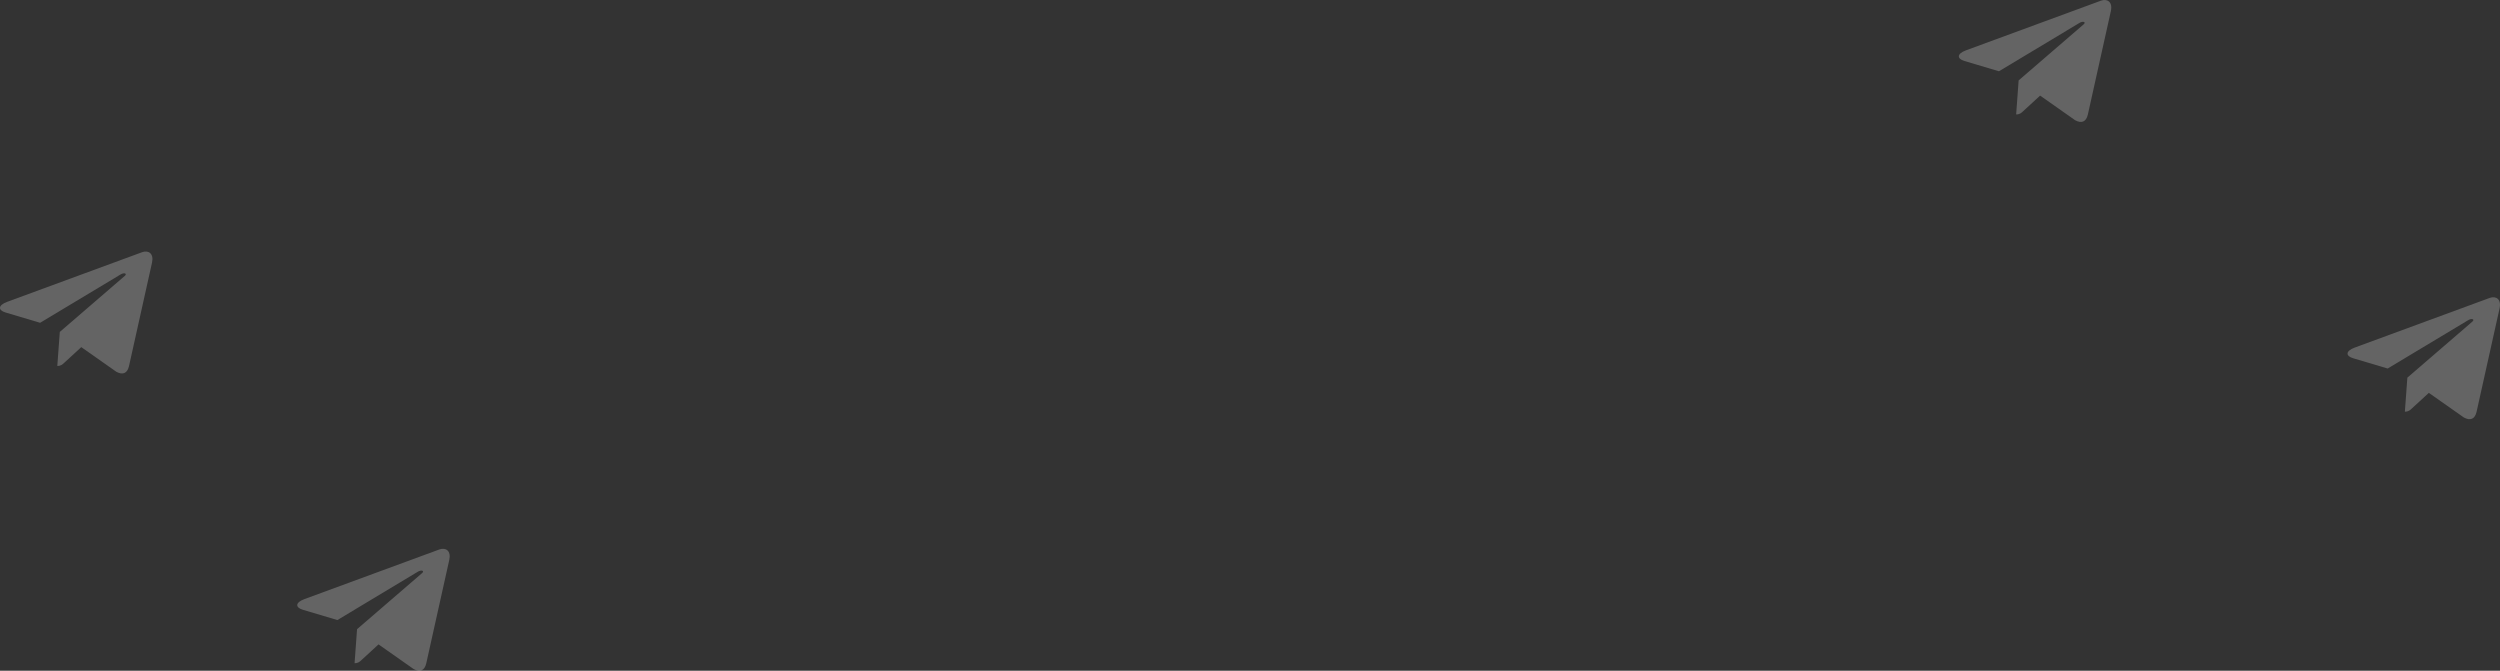 <svg width="328" height="88" viewBox="0 0 328 88" fill="none" xmlns="http://www.w3.org/2000/svg">
<rect x="0" y="0" width="328" height="88" fill="#333333" stroke="none"/>
<path d="M0.931 39.605L18.668 33.08C19.491 32.796 20.21 33.272 19.944 34.459L19.945 34.458L16.925 48.034C16.701 48.996 16.102 49.231 15.263 48.777L10.664 45.543L8.446 47.582C8.201 47.816 7.994 48.014 7.519 48.014L7.845 43.548L16.369 36.2C16.739 35.888 16.286 35.713 15.797 36.023L5.263 42.351L0.723 40.999C-0.263 40.701 -0.284 40.059 0.931 39.605Z" fill="white" fill-opacity="0.24"/>
<path d="M257.931 6.605L275.668 0.08C276.491 -0.204 277.21 0.271 276.943 1.459L276.945 1.458L273.925 15.034C273.701 15.996 273.102 16.231 272.263 15.777L267.664 12.543L265.446 14.582C265.201 14.816 264.994 15.014 264.519 15.014L264.845 10.548L273.369 3.2C273.739 2.888 273.286 2.713 272.797 3.023L262.263 9.351L257.723 7.999C256.737 7.701 256.716 7.059 257.931 6.605Z" fill="white" fill-opacity="0.24"/>
<path d="M39.931 78.605L57.668 72.08C58.491 71.796 59.21 72.272 58.944 73.459L58.945 73.458L55.925 87.034C55.701 87.996 55.102 88.231 54.263 87.777L49.664 84.543L47.446 86.582C47.201 86.816 46.994 87.013 46.519 87.013L46.845 82.548L55.368 75.2C55.739 74.888 55.286 74.713 54.797 75.023L44.264 81.351L39.723 79.999C38.737 79.701 38.716 79.059 39.931 78.605Z" fill="white" fill-opacity="0.24"/>
<path d="M308.931 45.605L326.668 39.08C327.491 38.796 328.21 39.272 327.943 40.459L327.945 40.458L324.925 54.034C324.701 54.996 324.102 55.231 323.263 54.777L318.664 51.543L316.446 53.582C316.201 53.816 315.994 54.014 315.519 54.014L315.845 49.548L324.369 42.2C324.739 41.888 324.286 41.713 323.797 42.023L313.263 48.351L308.723 46.999C307.737 46.701 307.716 46.059 308.931 45.605Z" fill="white" fill-opacity="0.24"/>
</svg>
